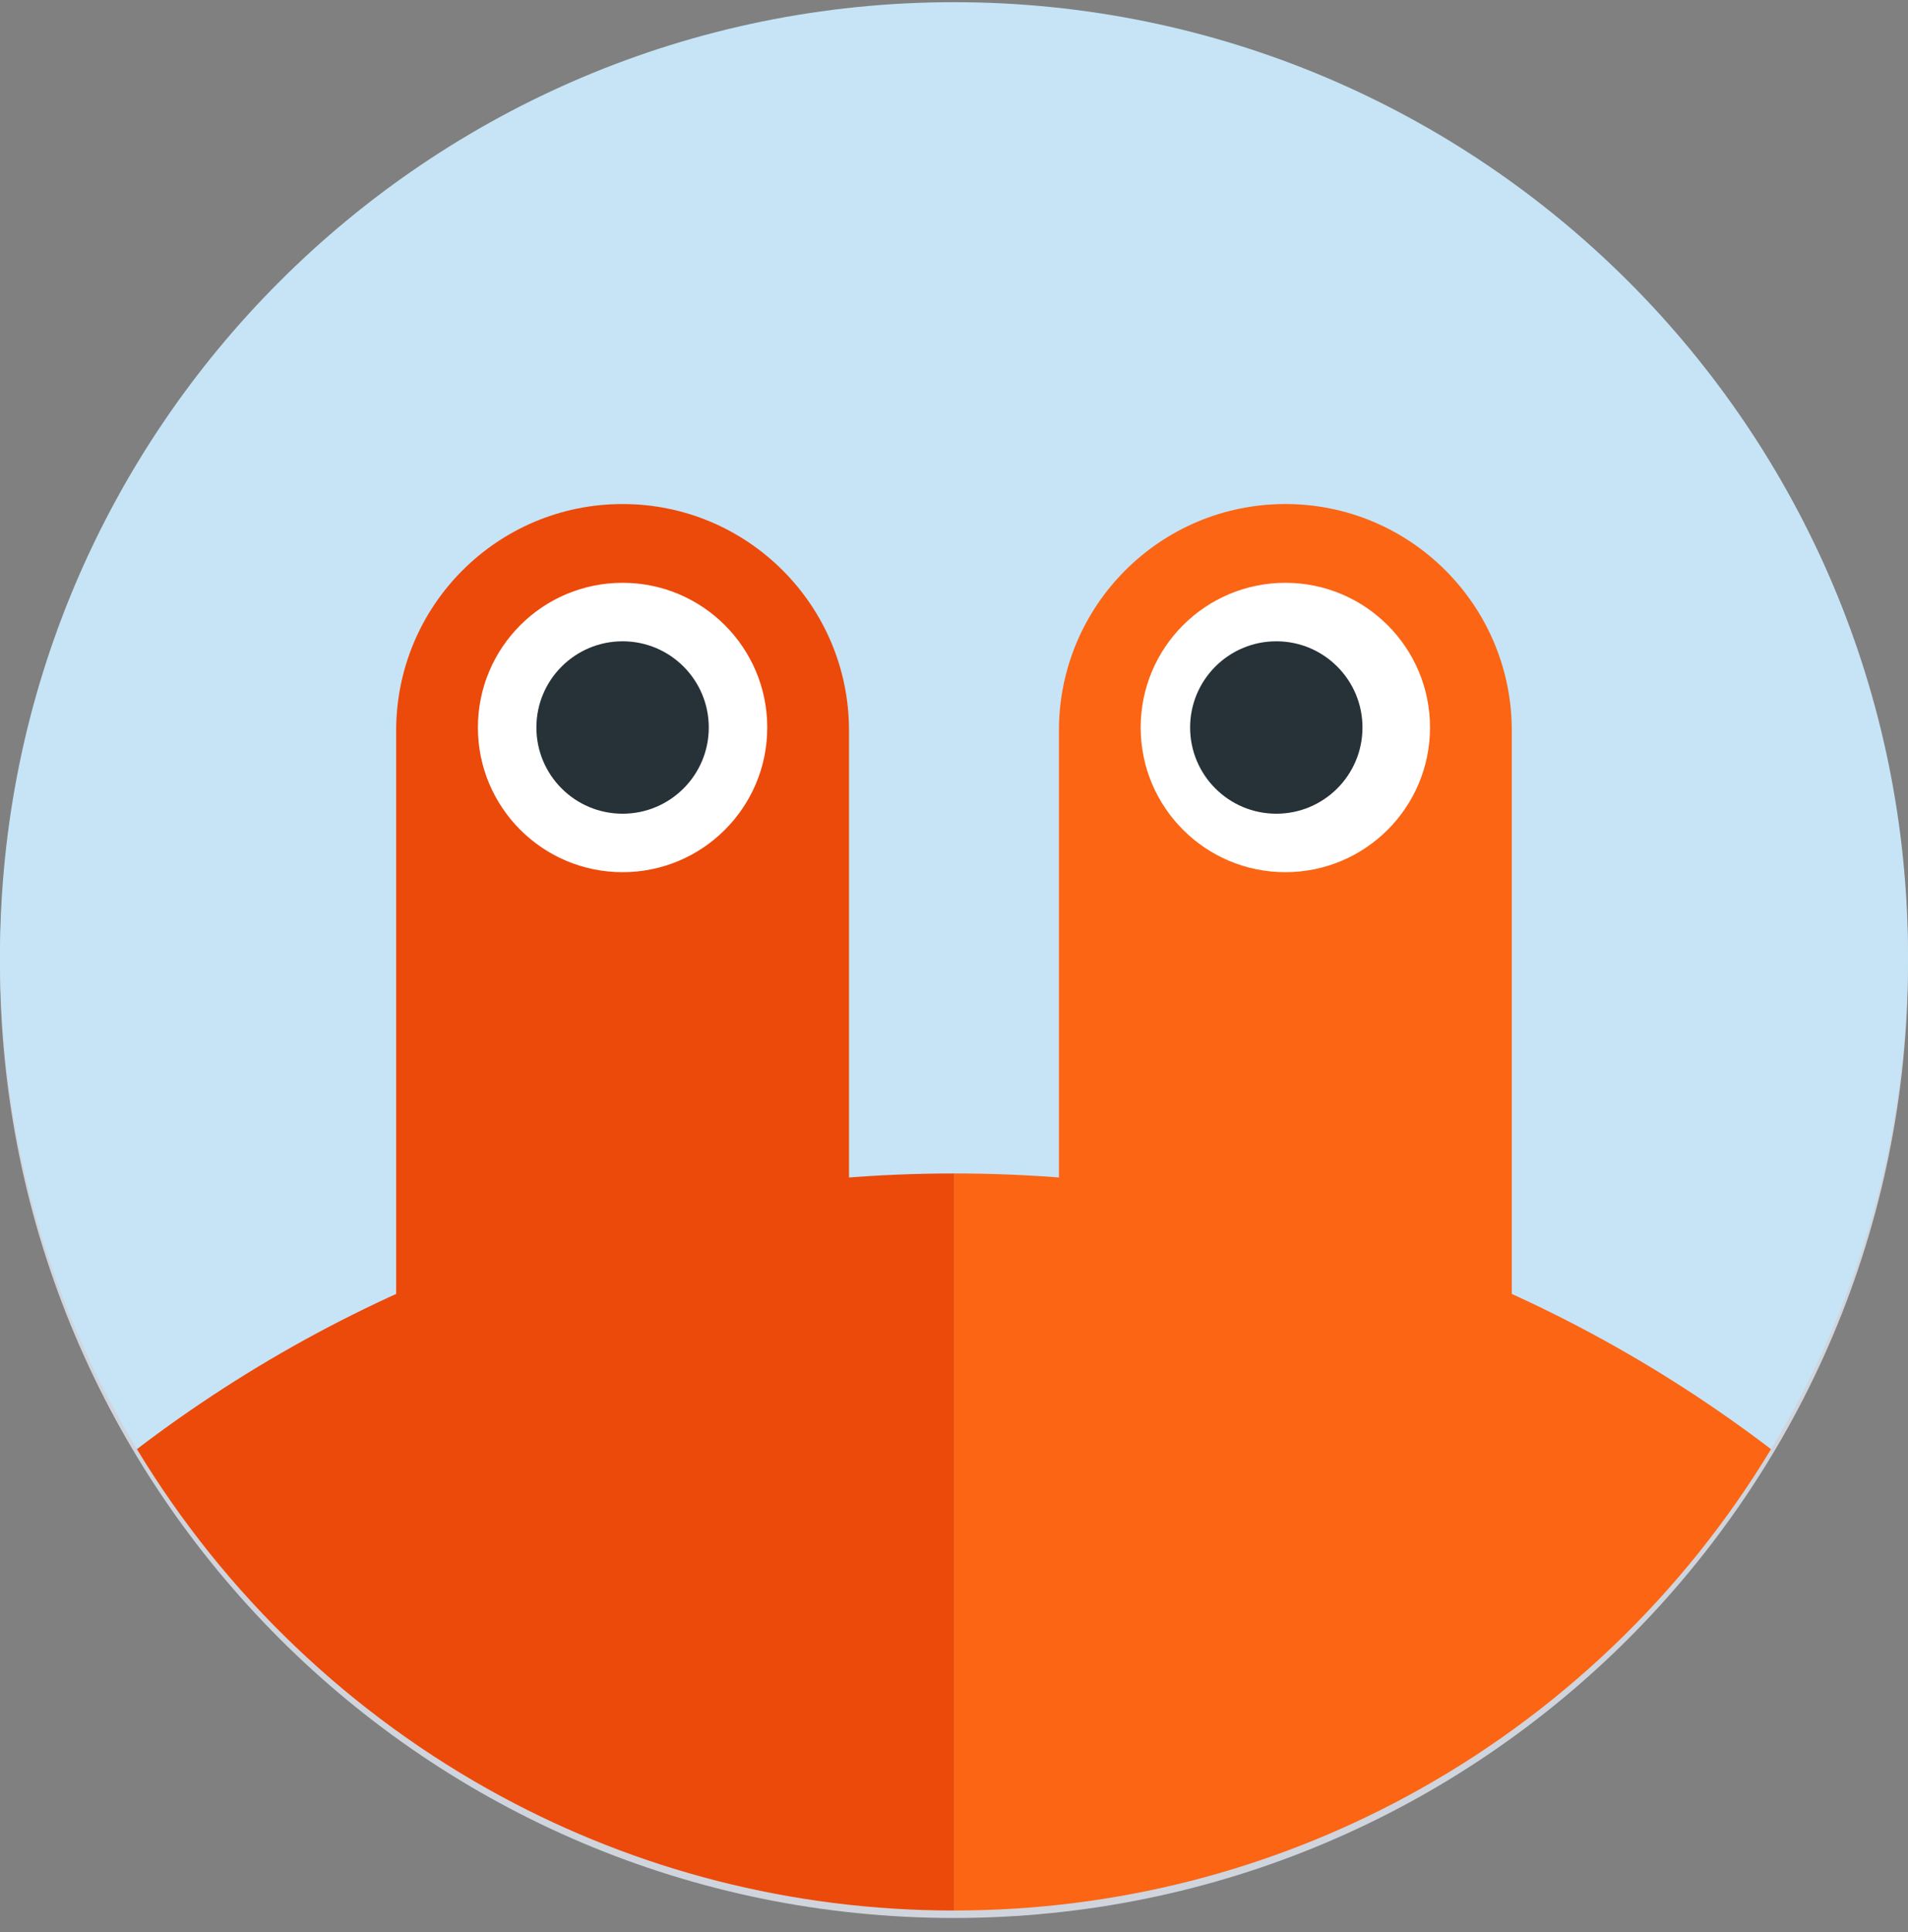 <svg width="80" height="81" viewBox="0 0 80 81" fill="none" xmlns="http://www.w3.org/2000/svg">
<rect x="0" y="0" width="80" height="81" fill="#808080" stroke="none"/>
<path d="M0.375 40.404C0.375 18.52 18.116 0.779 40 0.779C61.884 0.779 79.625 18.52 79.625 40.404C79.625 62.289 61.884 80.029 40 80.029C18.116 80.029 0.375 62.289 0.375 40.404Z" stroke="#D0D5DD" stroke-width="0.75"/>
<g clip-path="url(#clip0_426_31961)">
<path d="M80 40.092C80 47.651 77.903 54.72 74.256 60.751C70.559 66.874 65.263 71.924 58.948 75.326C53.31 78.367 46.857 80.092 40.001 80.092C33.146 80.092 26.69 78.367 21.049 75.326C14.737 71.924 9.441 66.874 5.741 60.751C2.097 54.72 0 47.651 0 40.092C0 18.002 17.908 0.092 40.001 0.092C62.094 0.092 80 18.002 80 40.092Z" fill="#C6E4F6"/>
<path d="M35.598 30.624C35.598 25.381 31.347 21.13 26.104 21.13C20.861 21.13 16.611 25.381 16.611 30.624V58.035C16.611 63.278 20.861 67.528 26.104 67.528C31.347 67.528 35.598 63.278 35.598 58.035V30.624Z" fill="#EC4A0A"/>
<path d="M63.387 30.624C63.387 25.381 59.136 21.13 53.893 21.13C48.65 21.13 44.4 25.381 44.4 30.624V58.035C44.4 63.278 48.65 67.528 53.893 67.528C59.136 67.528 63.387 63.278 63.387 58.035V30.624Z" fill="#FB6514"/>
<path d="M26.104 36.563C29.454 36.563 32.17 33.848 32.17 30.498C32.17 27.148 29.454 24.432 26.104 24.432C22.754 24.432 20.038 27.148 20.038 30.498C20.038 33.848 22.754 36.563 26.104 36.563Z" fill="white"/>
<path d="M53.893 36.563C57.243 36.563 59.959 33.848 59.959 30.498C59.959 27.148 57.243 24.432 53.893 24.432C50.543 24.432 47.827 27.148 47.827 30.498C47.827 33.848 50.543 36.563 53.893 36.563Z" fill="white"/>
<path d="M40.001 49.193V80.092C46.857 80.092 53.31 78.367 58.948 75.326C65.263 71.924 70.559 66.874 74.256 60.751C64.75 53.501 52.88 49.193 40.001 49.193Z" fill="#FB6514"/>
<path d="M5.742 60.751C9.441 66.874 14.737 71.924 21.049 75.326C26.69 78.367 33.146 80.092 39.999 80.092V49.193C27.12 49.193 15.245 53.501 5.739 60.751H5.742Z" fill="#EC4A0A"/>
<path d="M26.104 34.112C28.1 34.112 29.718 32.494 29.718 30.498C29.718 28.502 28.1 26.884 26.104 26.884C24.108 26.884 22.49 28.502 22.49 30.498C22.49 32.494 24.108 34.112 26.104 34.112Z" fill="#263238"/>
<path d="M53.514 34.112C55.509 34.112 57.127 32.494 57.127 30.498C57.127 28.502 55.509 26.884 53.514 26.884C51.518 26.884 49.9 28.502 49.9 30.498C49.9 32.494 51.518 34.112 53.514 34.112Z" fill="#263238"/>
</g>
<defs>
<clipPath id="clip0_426_31961">
<rect width="80" height="80" fill="white" transform="translate(0 0.092)"/>
</clipPath>
</defs>
</svg>
